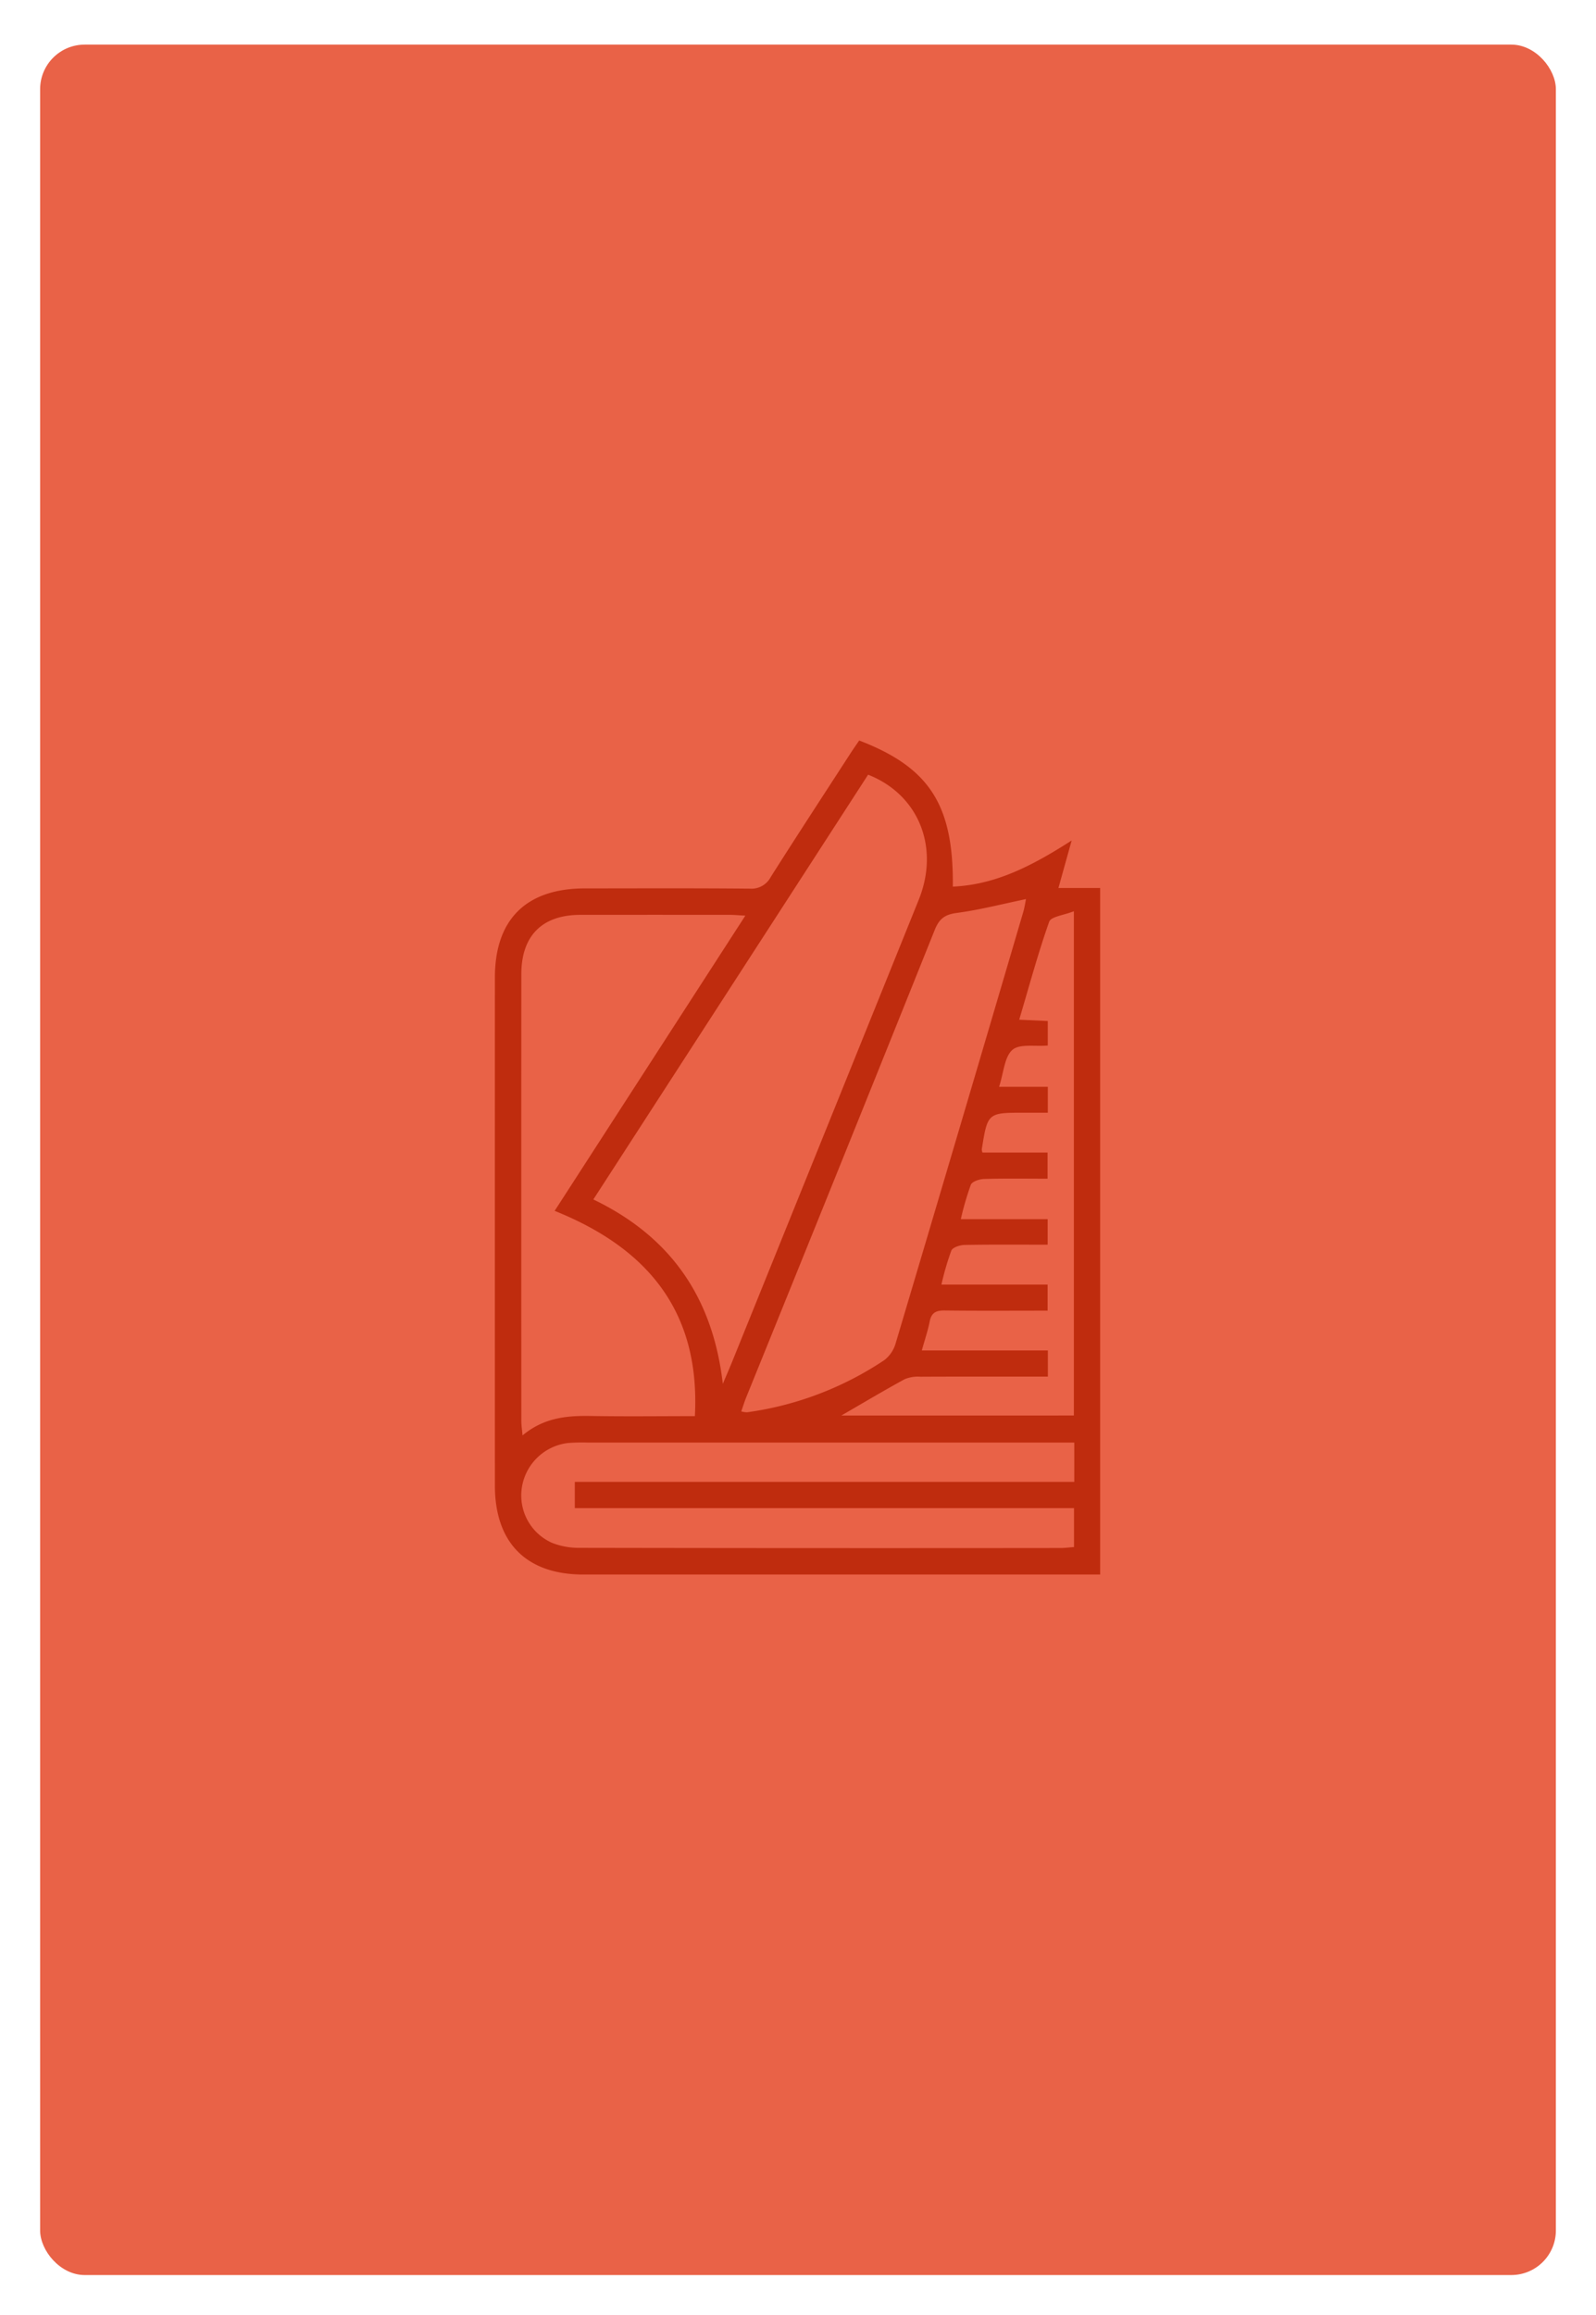 <svg xmlns="http://www.w3.org/2000/svg" xmlns:xlink="http://www.w3.org/1999/xlink" width="358" height="519" viewBox="0 0 358 519">
  <defs>
    <filter id="Rectángulo_87" x="0" y="0" width="358" height="519" filterUnits="userSpaceOnUse">
      <feOffset dy="10" input="SourceAlpha"/>
      <feGaussianBlur stdDeviation="3" result="blur"/>
      <feFlood flood-opacity="0.161"/>
      <feComposite operator="in" in2="blur"/>
      <feComposite in="SourceGraphic"/>
    </filter>
  </defs>
  <g id="Grupo_63" data-name="Grupo 63" transform="translate(-421 -396)">
    <g transform="matrix(1, 0, 0, 1, 421, 396)" filter="url(#Rectángulo_87)">
      <rect id="Rectángulo_87-2" data-name="Rectángulo 87" width="340" height="500" rx="10" transform="translate(9)" fill="#e96247"/>
    </g>
    <path id="Trazado_218" data-name="Trazado 218" d="M81.728,0c15.78,6.051,21.2,14.479,21,32.756,9.7-.43,17.893-4.726,26.658-10.341-1.117,4-2,7.171-2.968,10.65h9.36v153.9h-3.9q-56.009,0-112.02,0c-12.776,0-19.842-7.1-19.847-19.949q-.014-56.934,0-113.87c0-13.037,7.025-19.98,20.176-19.99,12.323-.009,24.647-.063,36.97.052a4.877,4.877,0,0,0,4.729-2.609c5.869-9.257,11.868-18.431,17.83-27.63C80.37,1.948,81.073.96,81.728,0M51.137,144.222c.952-2.254,1.535-3.582,2.079-4.925q8.374-20.688,16.736-41.381Q82.536,66.792,95.1,35.663c4.707-11.725-.018-23.523-11.372-28L22.093,102.884c17.145,8.251,26.772,21.719,29.044,41.338m-6.267,7.236c1.24-23.527-10.677-37.68-31.457-46.017L56.19,39.262c-1.554-.083-2.489-.175-3.424-.176q-16.816-.016-33.633,0c-8.551.022-13.19,4.7-13.194,13.319q-.024,50.08,0,100.159c0,.892.145,1.783.27,3.221,4.778-4,9.958-4.46,15.362-4.363,7.609.137,15.225.035,23.3.035m10.4-1.06a5.339,5.339,0,0,0,1.3.2,73.289,73.289,0,0,0,30.808-11.707,7.313,7.313,0,0,0,2.536-3.79q14.393-48.313,28.619-96.675c.288-.98.427-2,.606-2.873-5.4,1.119-10.413,2.425-15.507,3.1-2.682.357-3.947,1.284-4.958,3.8Q77.639,94.89,56.387,147.236c-.406,1.006-.724,2.047-1.114,3.161m74.7,6.989h-4.482q-52.294,0-104.587,0a41.741,41.741,0,0,0-4.431.089,11.88,11.88,0,0,0-10.415,9.995A11.614,11.614,0,0,0,12.8,179.852a16.323,16.323,0,0,0,6.092,1.134q53.955.1,107.912.039c1.056,0,2.113-.144,3.112-.217v-8.731H17.937V166.2H129.969Zm-.089-6.068V38.273c-2.268.905-5.129,1.193-5.538,2.35-2.529,7.142-4.5,14.479-6.727,21.968l6.41.294v5.492c-2.853.254-6.312-.441-7.93.973-1.809,1.581-1.949,5.073-2.993,8.278h10.93v5.816h-5.288c-8.211,0-8.213,0-9.526,8.215a3.374,3.374,0,0,0,.145.709h14.61v5.866c-4.924,0-9.59-.077-14.249.059-1.034.03-2.646.557-2.958,1.293a64.039,64.039,0,0,0-2.247,7.717H124v5.72c-6.365,0-12.5-.059-18.634.057-1.034.019-2.661.537-2.972,1.267a62.253,62.253,0,0,0-2.223,7.618h23.819v5.847c-7.858,0-15.475.055-23.088-.038-1.9-.024-2.97.466-3.358,2.45-.395,2.02-1.069,3.986-1.77,6.512h28.275V142.6h-3.777c-8.251,0-16.5-.02-24.753.023a7.834,7.834,0,0,0-3.558.539c-4.7,2.555-9.289,5.3-14.235,8.159Z" transform="translate(532 561.999)" fill="#bf2c0e"/>
  </g>
</svg>

